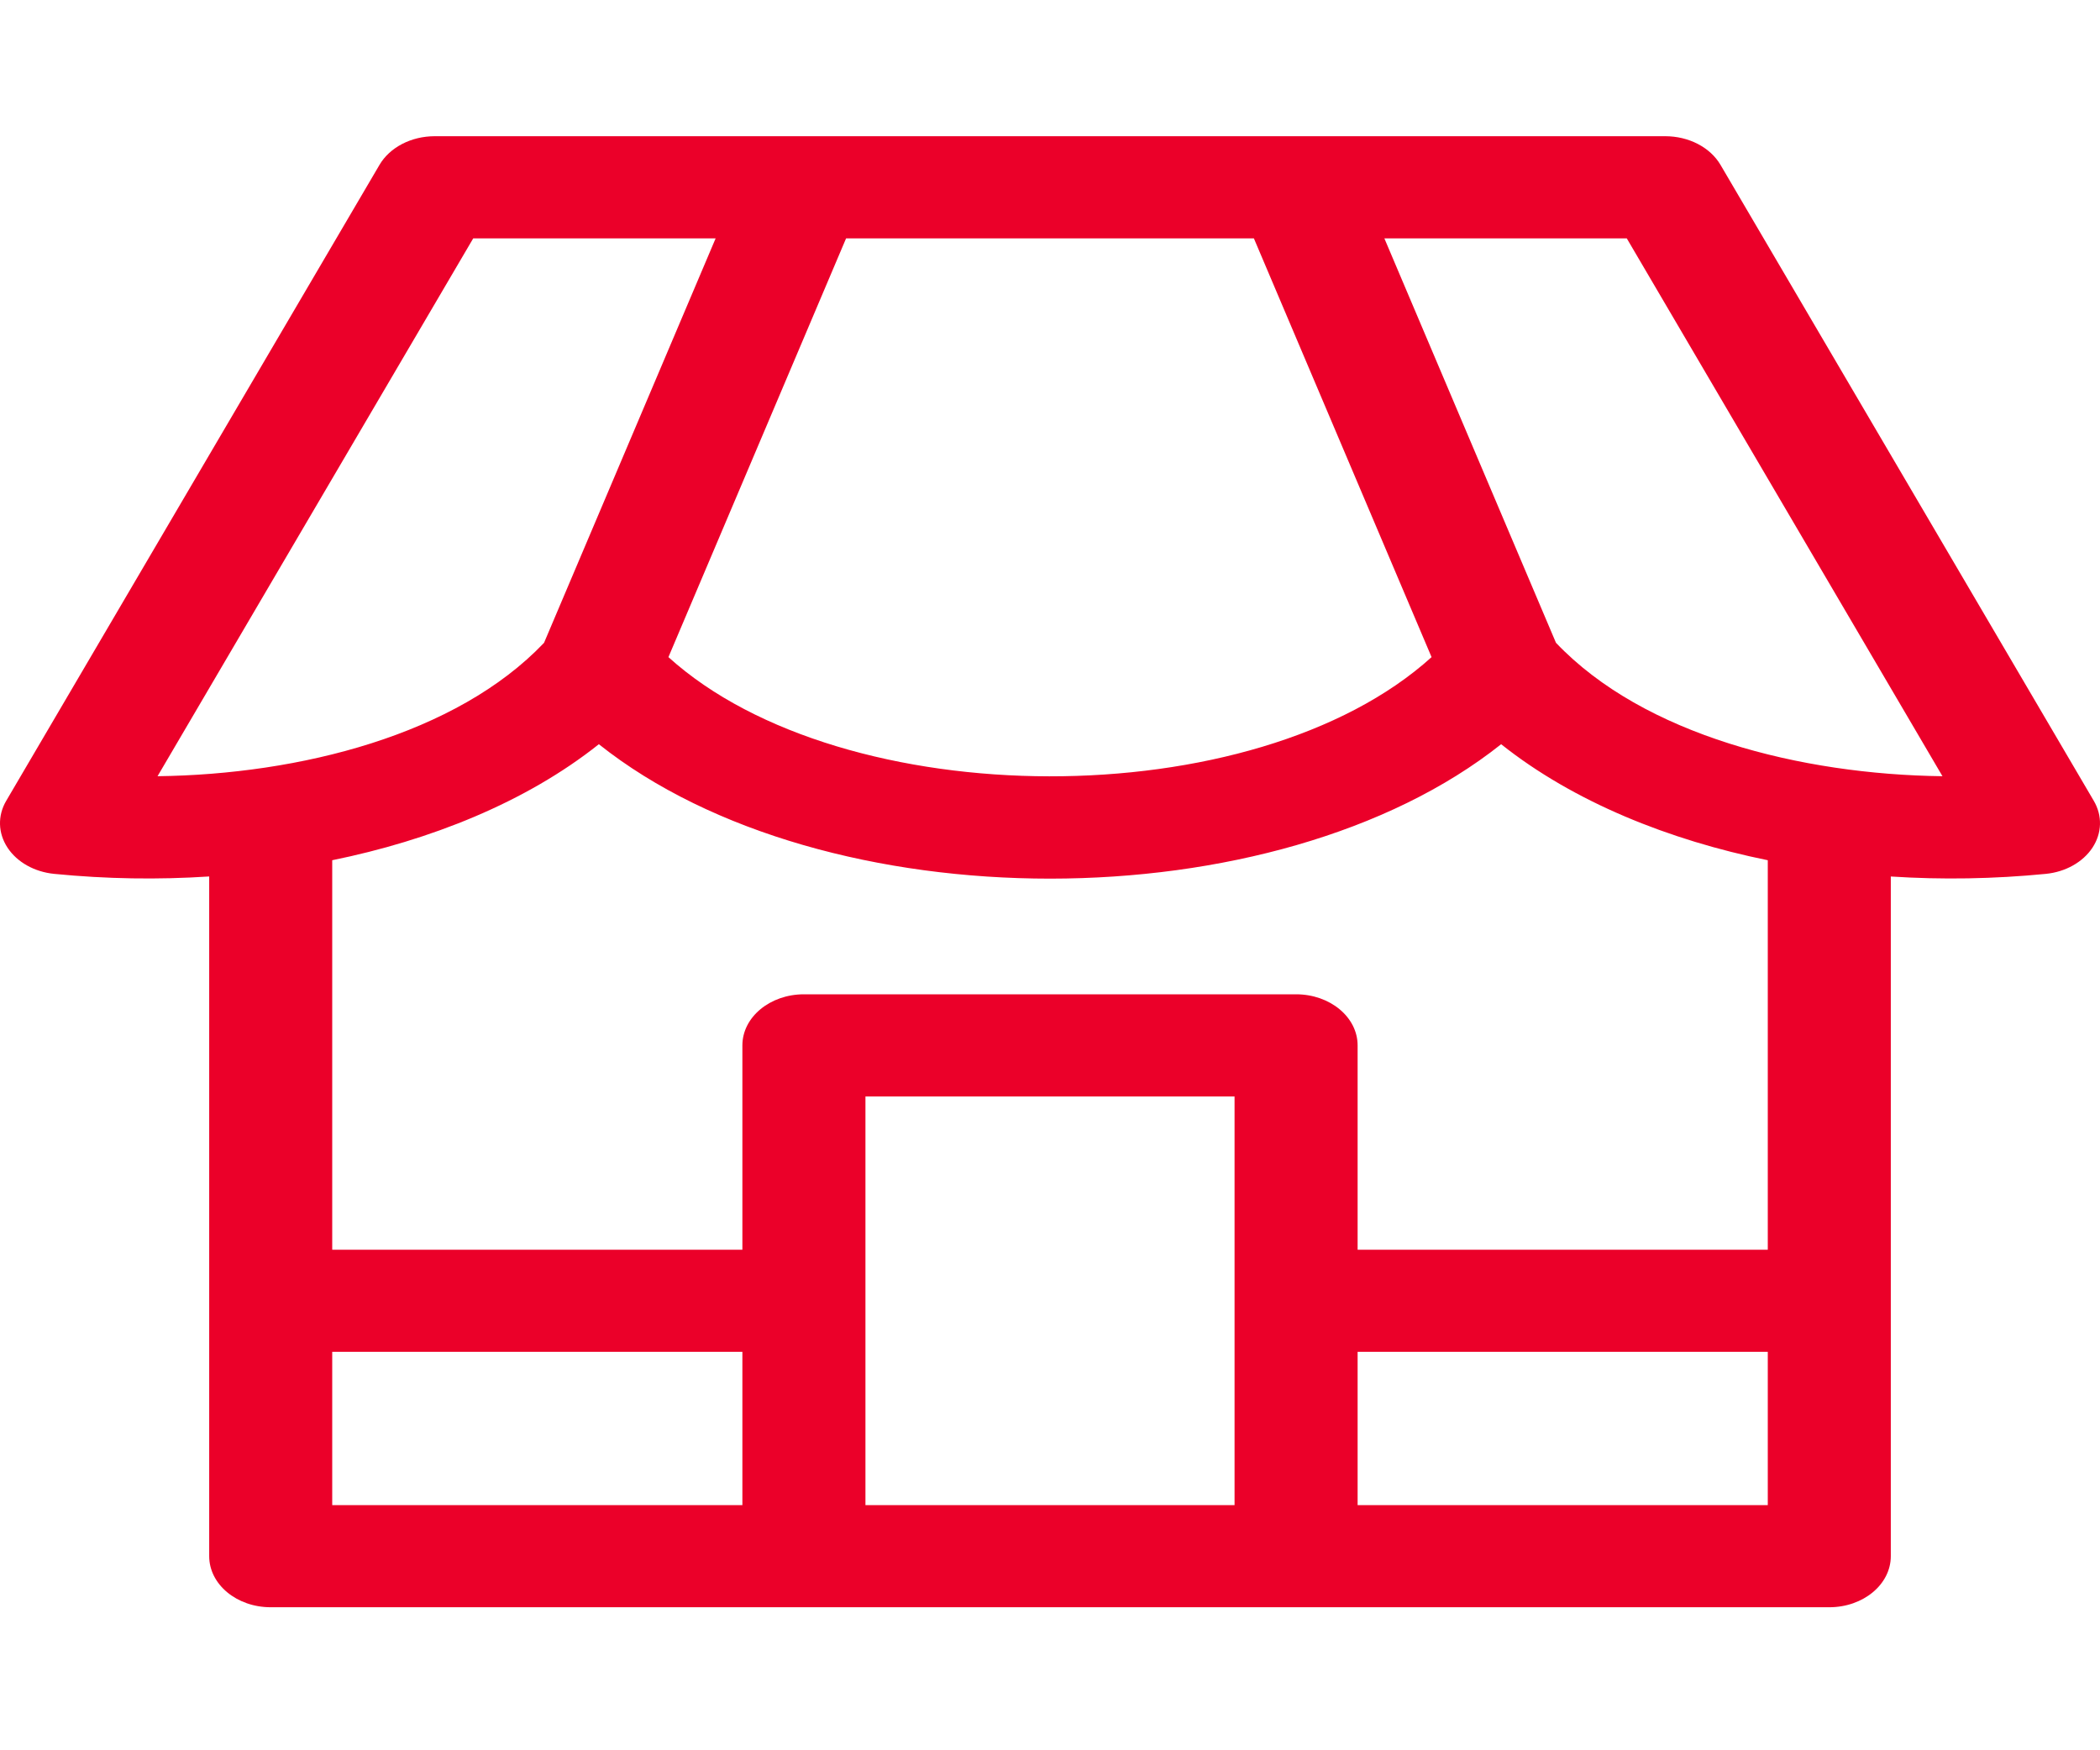 <svg width="60" height="50" viewBox="0 0 60 50" fill="none" xmlns="http://www.w3.org/2000/svg">
<g clip-path="url(#clip0_1288_1880)">
<path d="M59.822 22.876L49.158 4.711C48.864 4.209 48.25 3.891 47.578 3.891H12.422C11.749 3.891 11.136 4.209 10.842 4.711L0.178 22.876C-0.072 23.301 -0.058 23.8 0.215 24.215C0.488 24.63 0.986 24.909 1.551 24.964C3.048 25.111 4.512 25.133 5.977 25.038V44.455C5.977 45.261 6.764 45.914 7.734 45.914C10.048 45.914 50.75 45.914 52.266 45.914C53.236 45.914 54.023 45.261 54.023 44.455V25.039C55.49 25.134 56.971 25.109 58.449 24.964C59.014 24.909 59.512 24.629 59.785 24.215C60.058 23.8 60.072 23.301 59.822 22.876ZM35.825 6.809L40.902 18.772C35.853 23.337 24.091 23.287 19.098 18.772L24.174 6.809H35.825ZM4.501 22.174L13.521 6.809H20.447L15.544 18.363C13.044 20.992 8.553 22.124 4.501 22.174ZM21.211 42.996H9.492V38.618H21.211V42.996ZM35.273 42.996H24.727V31.323H35.273V42.996ZM50.508 42.996H38.789V38.618H50.508V42.996ZM50.508 35.7H38.789V29.863C38.789 29.058 38.002 28.404 37.031 28.404H22.969C21.998 28.404 21.211 29.058 21.211 29.863V35.7H9.492V24.574C12.278 24.007 15.015 22.927 17.11 21.26C23.555 26.384 36.455 26.376 42.89 21.26C44.967 22.912 47.692 24.001 50.508 24.574V35.7ZM44.456 18.362L39.553 6.809H46.479L55.499 22.174C51.461 22.124 46.965 21.002 44.456 18.362Z" fill="#EB0029"/>
</g>
<defs>
<clipPath id="clip0_1288_1880">
<rect width="60" height="49.805" fill="white"/>
</clipPath>
</defs>
</svg>
